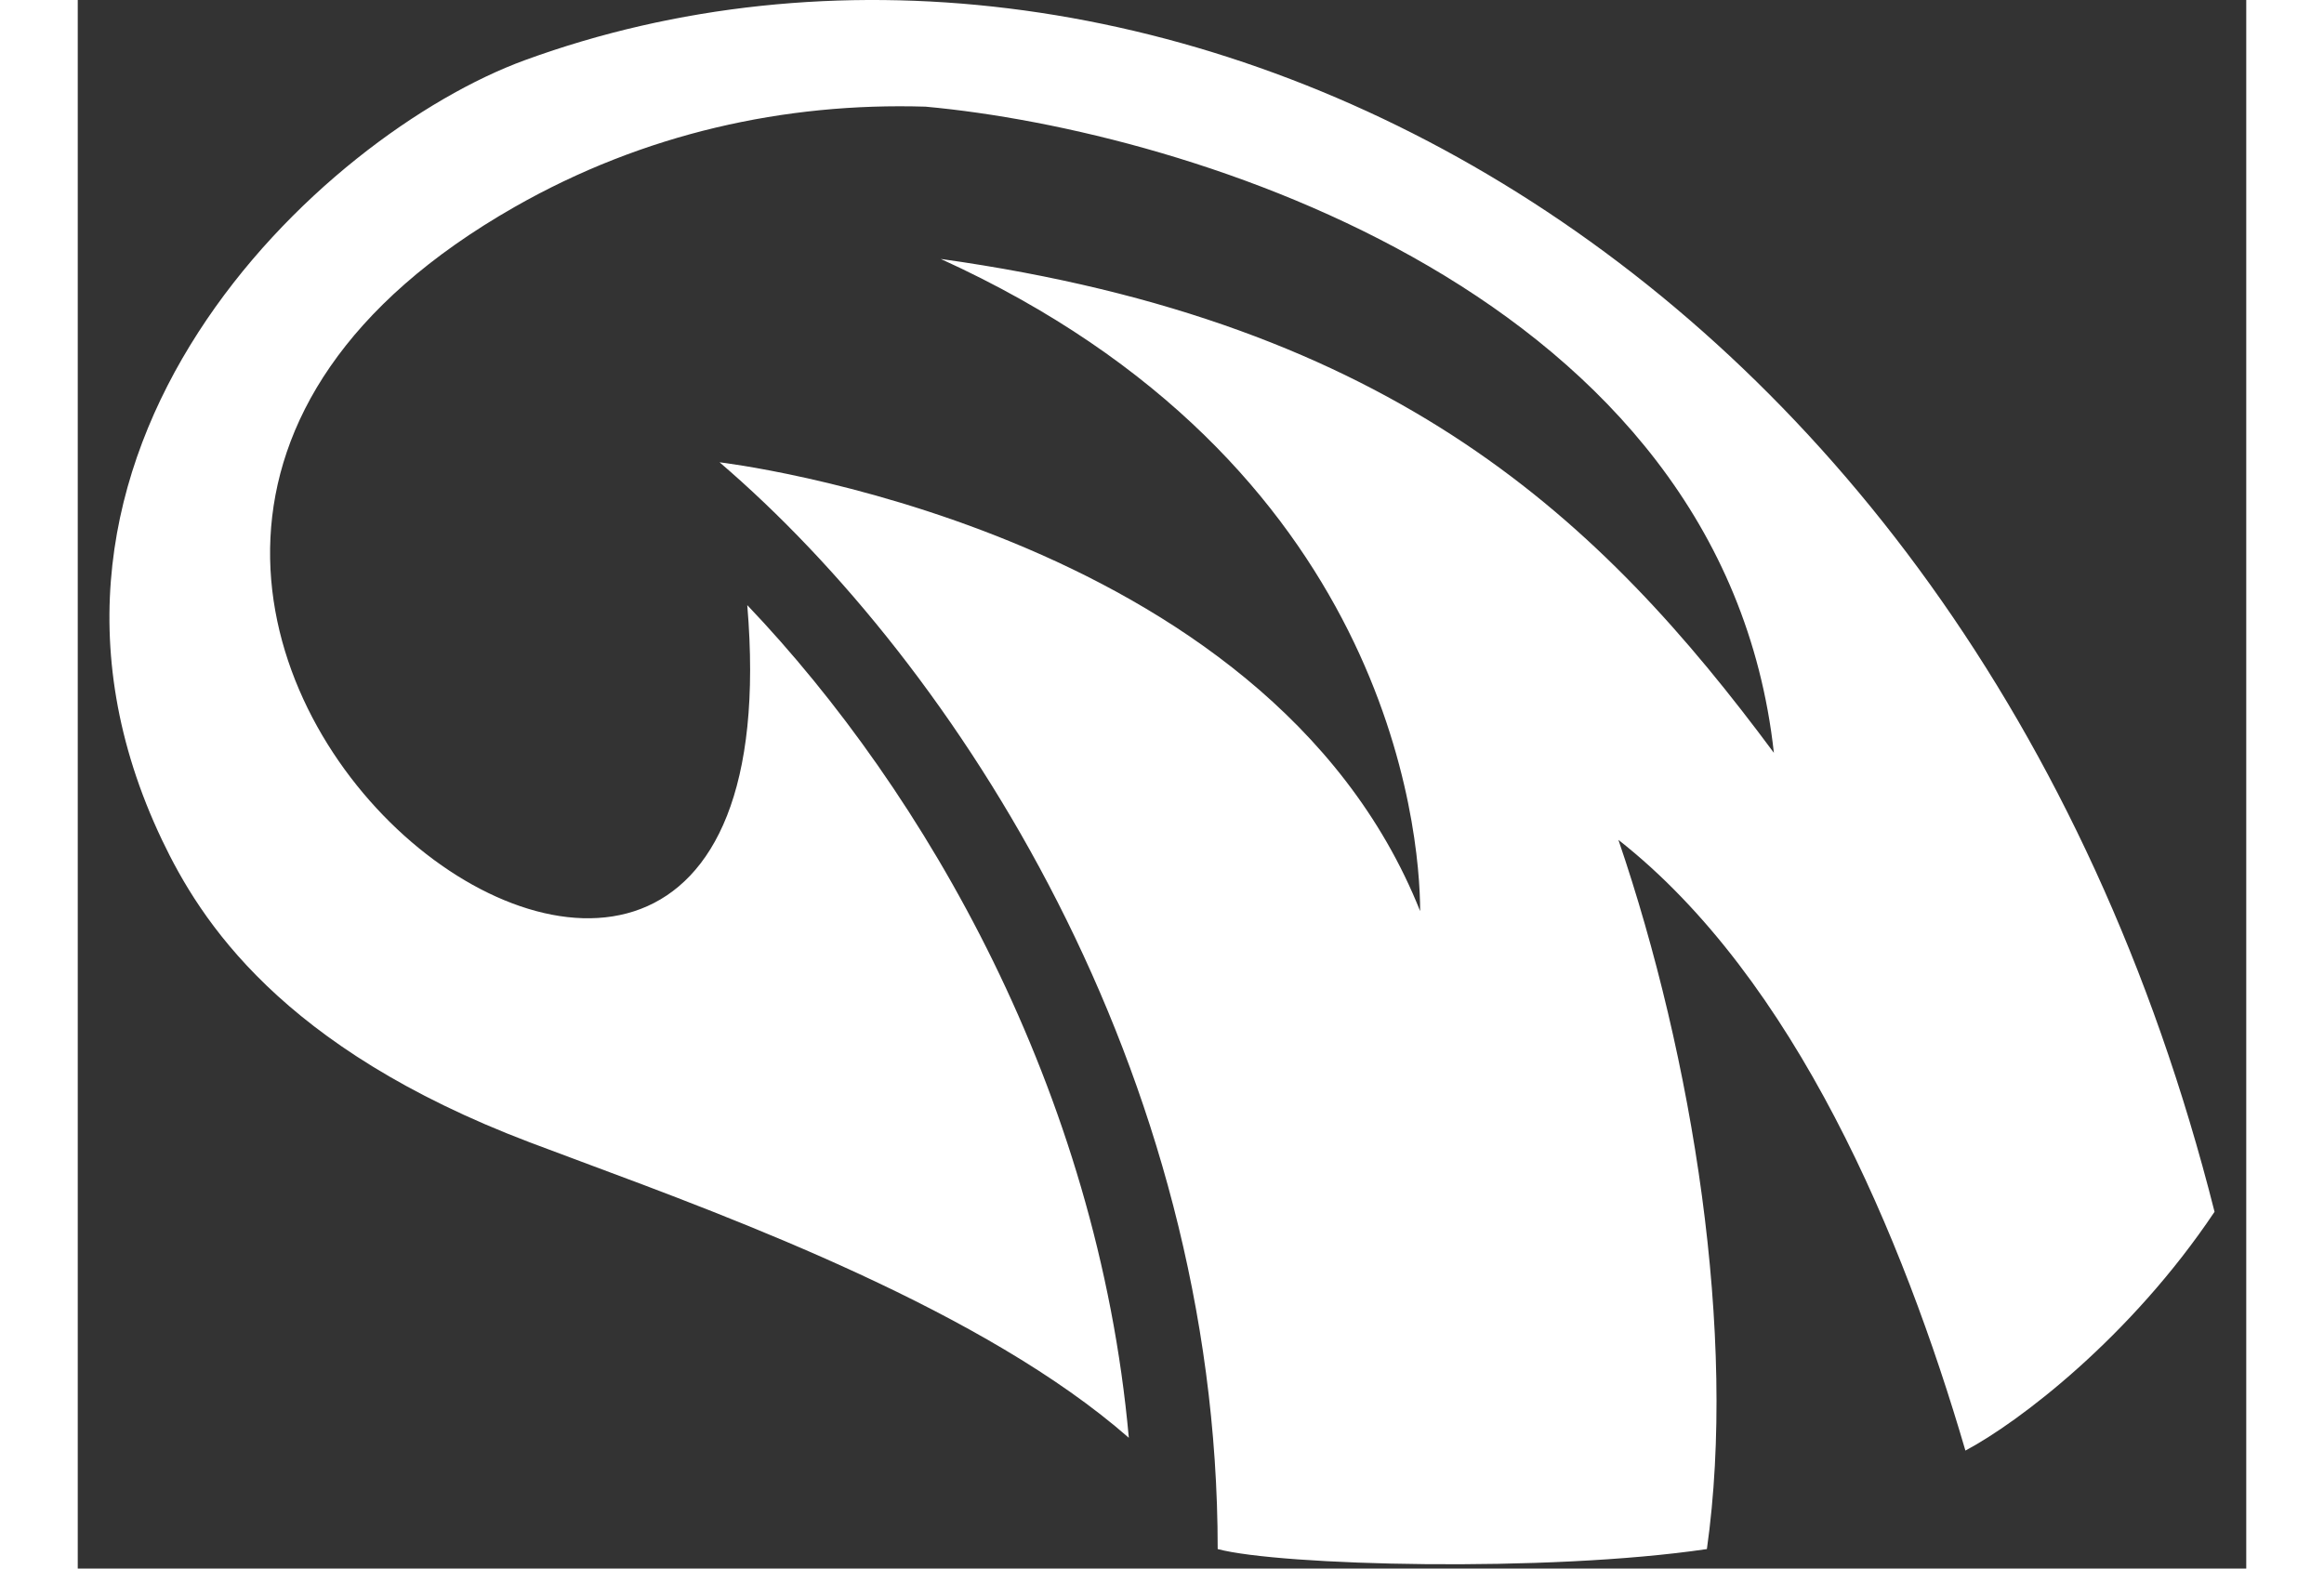 <svg xmlns="http://www.w3.org/2000/svg" width="40" height="27" viewBox="0 0 47 34" fill="none">
    <rect x="0" y="0" width="47" height="34" fill="#333333" stroke="none"/>
    <g>
        <path
                d="M1.825 18.205C-2.17 9.805 5.292 2.91 9.694 1.303C22.786 -3.475 40.913 4.896 46.313 26.267C44.496 28.983 42.073 30.828 40.913 31.443C39.56 26.822 37.228 21.218 33.392 18.205C35.007 22.936 35.966 28.932 35.31 33.578C31.838 34.091 26.052 33.937 24.707 33.578C24.707 23.192 19.058 14.428 13.911 10.021C13.911 10.021 25.771 11.405 29.095 19.75C29.095 17.965 28.396 10.021 18.705 5.613C28.598 6.997 33.039 11.302 36.762 16.318C35.662 6.351 24.045 2.828 18.374 2.312C15.324 2.219 12.264 2.893 9.469 4.486C-5.393 12.957 15.859 29.099 14.511 13.117C18.375 17.172 22.105 23.638 22.781 31.166C19.66 28.43 14.293 26.436 10.912 25.179C10.509 25.029 10.134 24.89 9.795 24.761C4.398 22.712 2.653 19.946 1.825 18.205Z"
                fill="white"
        />
    </g>
    <defs>
        <clipPath id="clip0_24_4053">
            <rect width="45.626" height="33.927" fill="white" transform="translate(0.687)"/>
        </clipPath>
    </defs>
</svg>

